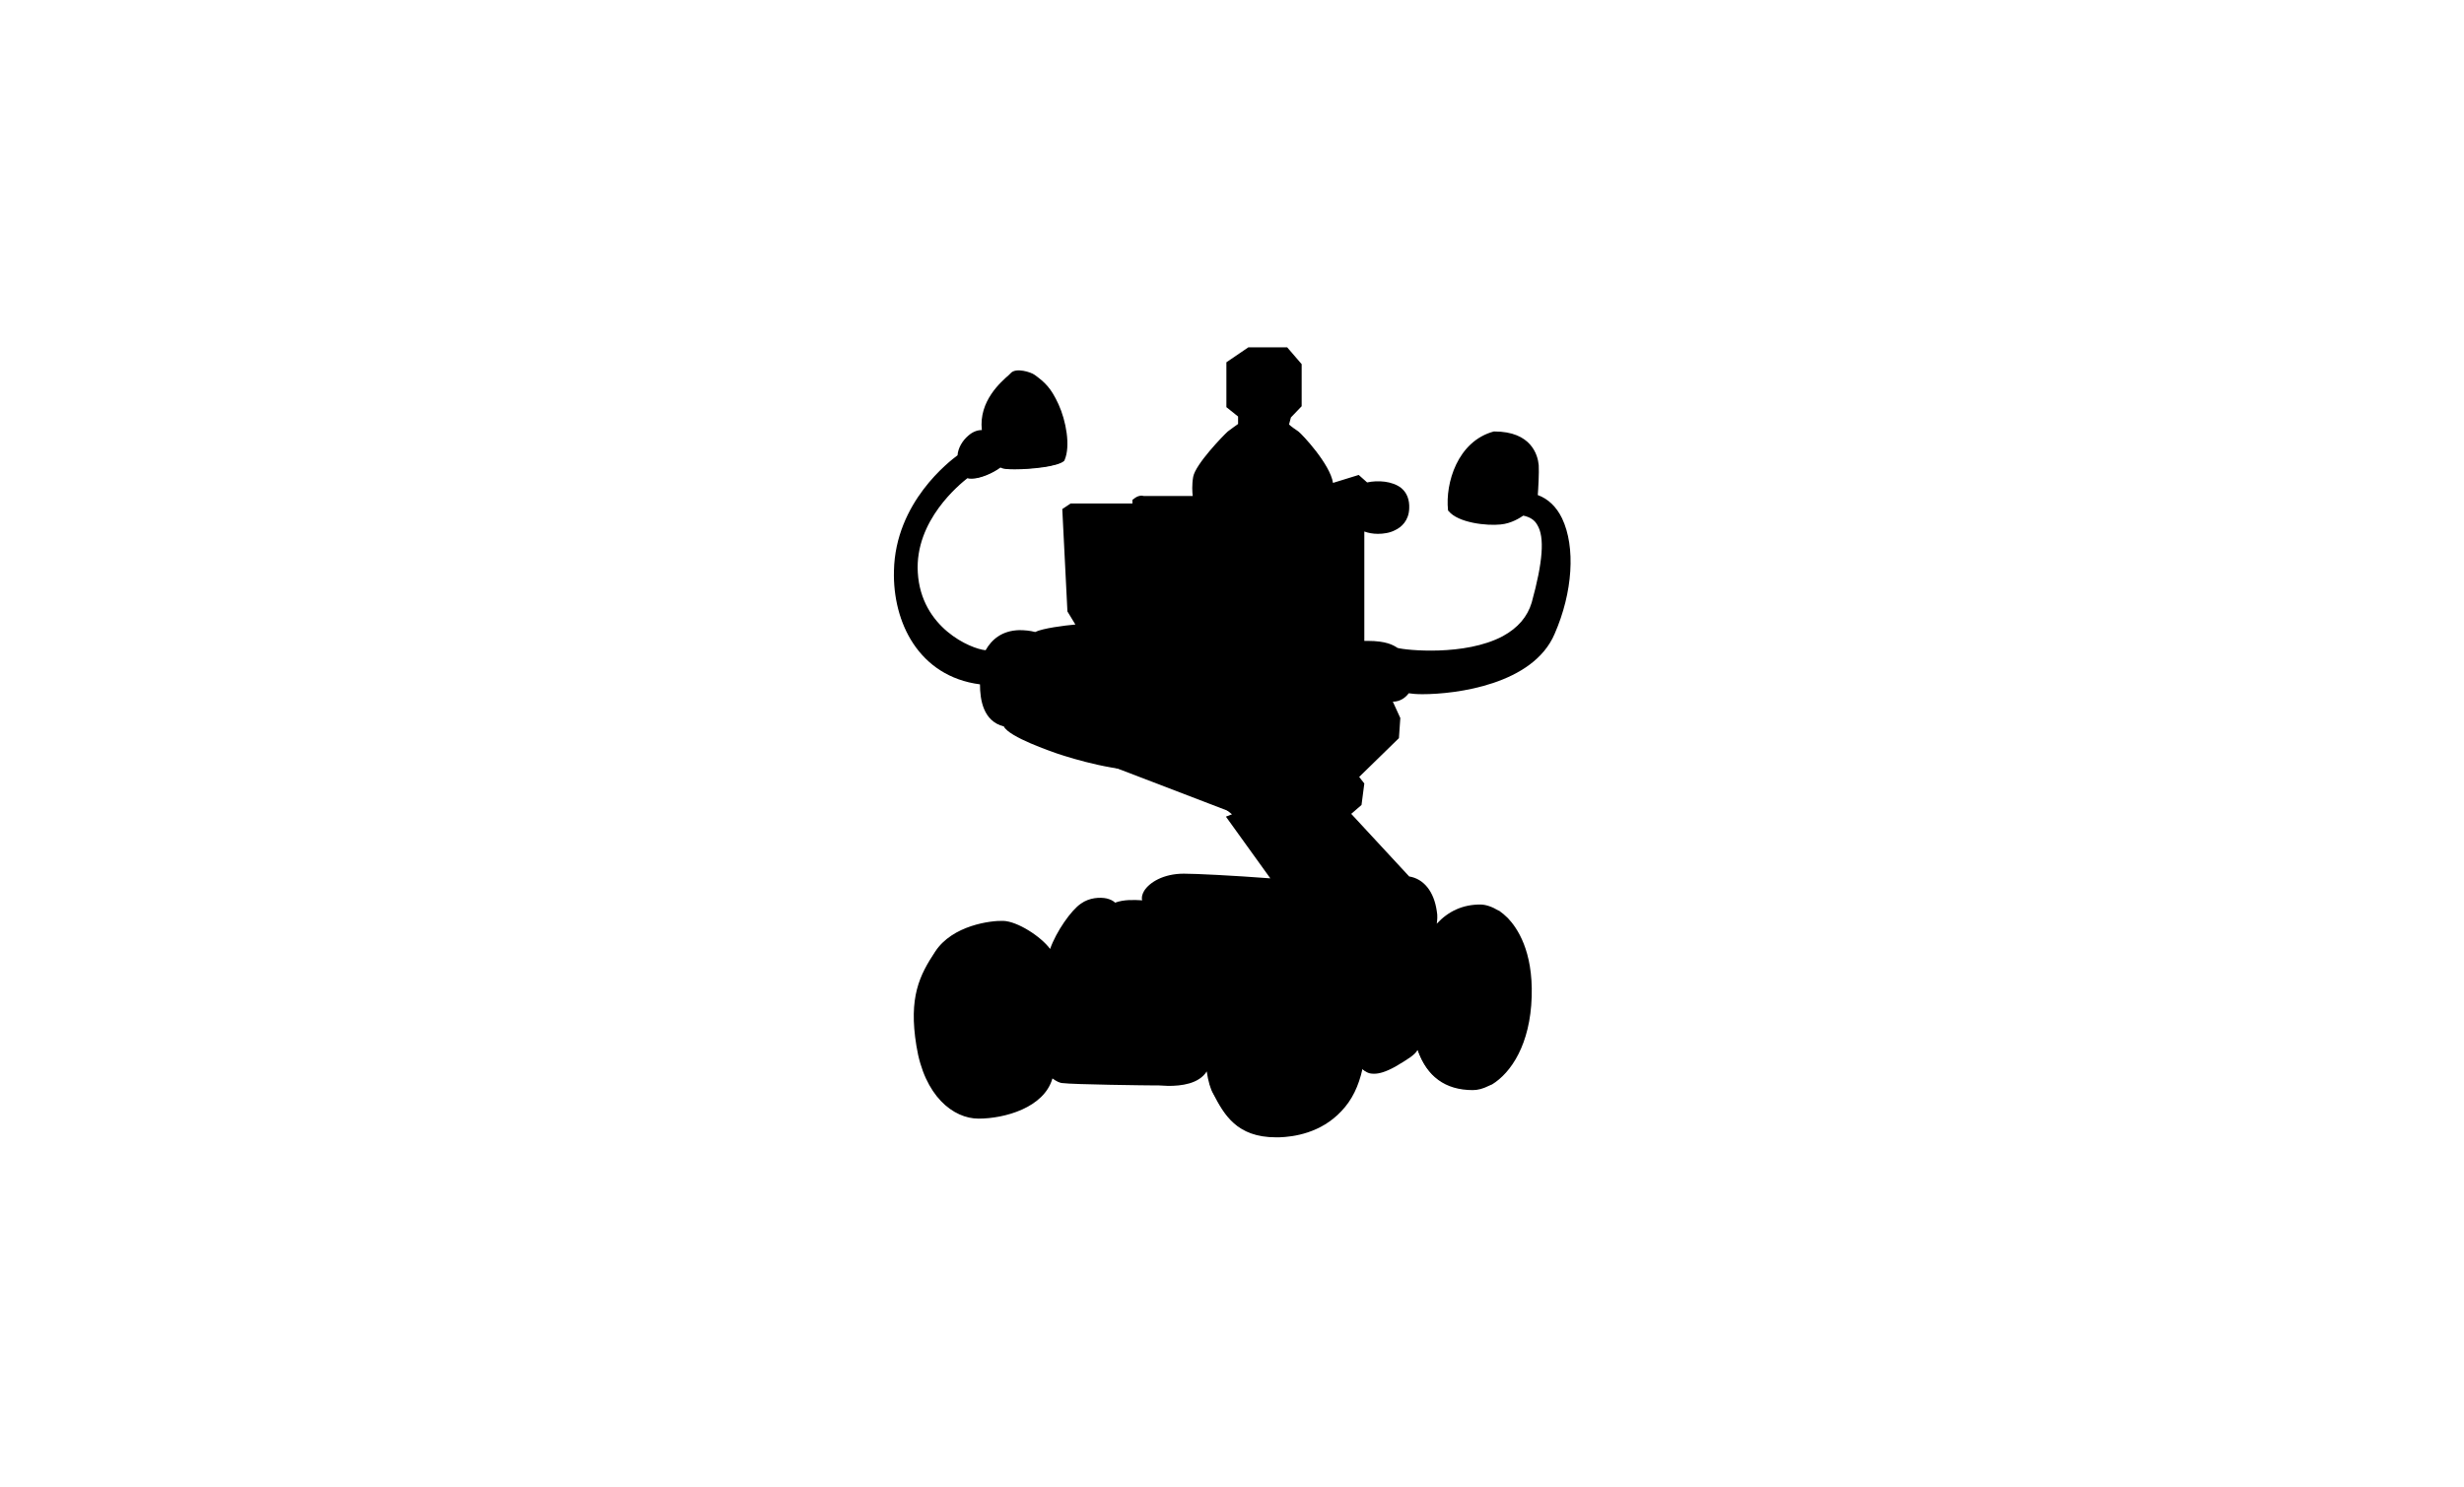 
<svg id="bp-296" viewBox="0 0 527 318">
	<style type="text/css">
		.st0{fill:#357ad0bb;stroke:#fff;stroke-miterlimit:10;}
		.st1{fill:none;stroke:#fff8;stroke-miterlimit:10;}
</style>
<g>
	<path class="st0" d="M334.1,110.9c-1.2-2.5-3-4.2-5.2-5c0.1-1.2,0.3-4.8,0.2-6.4c-0.2-2.2-1.6-7.2-9.5-7.2l-0.1,0
		c-7.8,2.1-10.4,11.1-9.8,16.8l0,0.1l0.1,0.1c2.1,2.6,8.3,3.2,11.1,2.9c2.4-0.2,4.3-1.5,4.9-1.9c1.4,0.3,2.4,0.9,3,2
		c1.6,2.6,1.2,7.9-1.2,16.6c-0.9,3-2.9,5.4-6.2,7.2c-8.1,4.3-20.8,3-22.5,2.5c-0.9-0.6-2.4-1.5-6.4-1.5c-0.2,0-0.5,0-0.7,0v-23.4
		c0.8,0.3,1.8,0.5,2.9,0.5c1.2,0,2.6-0.2,3.7-0.8c1.3-0.6,2.9-2,3-4.6c0.1-1.9-0.5-3.4-1.7-4.4c-1.9-1.5-5-1.7-7.3-1.2l-1.8-1.6
		l-5.5,1.7c-0.6-4-6.6-10.4-7.4-11c-0.6-0.4-1.6-1.1-2-1.5l0.4-1.5l2.3-2.4v-9l-3.1-3.6h-8.3l-4.7,3.2v9.6l2.5,2v1.6
		c-0.4,0.3-1.3,0.9-2.2,1.6c-1,0.9-6.9,7-7.4,9.7c-0.3,1.7-0.2,3.3-0.1,4.1l-10.5,0c-0.3-0.1-1.2-0.2-2.2,0.7l-0.2,0.1l0,0.8h-13.2
		l-1.8,1.2l1.1,21.9l1.7,2.8c-2.3,0.2-7,0.8-8.6,1.6c-1.1-0.3-2.3-0.4-3.4-0.4c-3.7,0.1-5.9,2-7.2,4.3c-3.2-0.3-13.8-4.8-14.5-16.6
		c-0.7-11.2,9.1-19,10.6-20.2c0.3,0.1,0.5,0.1,0.9,0.1c1.9,0,4.6-1.2,6.2-2.4c0.1,0.1,0.1,0.1,0.2,0.1c0.3,0.2,1.4,0.3,2.8,0.3
		c3.6,0,9.3-0.6,10.6-1.8l0.1-0.2c1.3-3,0.3-8.4-1.3-11.9c-1.6-3.5-2.9-4.7-5.1-6.3c-0.8-0.6-4-1.6-5.1-0.4
		c-0.1,0.1-0.2,0.2-0.4,0.4c-1.7,1.5-6.5,5.6-5.8,11.8c-1,0-2,0.4-2.9,1.2c-1.3,1.1-2.2,2.7-2.3,4.2c-1.6,1.2-13.3,10-13.6,24.7
		c-0.3,11,5.3,22.6,18.4,24.3c0,3.3,0.7,7.9,5.1,9c1.1,2.3,10.3,5.4,11.4,5.8c3.6,1.2,12.8,4,20.3,3.7c7-0.3,16.3-1.8,24.5-4.1
		l-5.8,4.7l-3.1,2.1v5.4l1.5,1.2l-1.3,0.5l9.5,13.2c-7.9-0.6-15.9-1-18.5-1c-4.4,0-7.4,1.9-8.5,3.7c-0.4,0.7-0.6,1.4-0.4,2
		c-1.8-0.1-3.9-0.2-5.8,0.5c-0.4-0.4-1-0.7-1.8-0.9c-1.4-0.3-3.7-0.2-5.5,1.1c-2.1,1.4-5.3,6-6.6,9.7c-2-2.7-7-5.9-10-6
		c-2.6-0.1-10.9,0.9-14.6,6.6c-3.3,5-5.7,9.7-4,20.1c1.7,10.8,7.9,15.6,13.3,15.6c5.5,0,14-2.3,15.8-8.6c0.8,0.6,1.6,1,2.2,1
		c2,0.3,18.2,0.5,19.8,0.5c0.2,0,0.5,0,0.8,0c0.6,0,1.3,0.1,2,0.1c2.7,0,6.5-0.4,8.2-3.1c0.3,2.1,0.8,3.8,1.4,4.8
		c2.3,4.4,5,9.3,13.4,9.3c0.2,0,0.4,0,0.7,0c3.1-0.1,8.9-0.9,13.3-5.6c2.3-2.4,3.7-5.4,4.5-9c0.3,0.3,0.6,0.5,1,0.7
		c0.4,0.2,0.8,0.3,1.5,0.3c1.1,0,2.5-0.4,4.5-1.5c2.7-1.6,4.2-2.5,4.8-3.6c2,5.7,5.9,8.6,11.8,8.6c0,0,0,0,0,0
		c1.1,0,2.2-0.3,3.4-0.9c0.4-0.2,0.7-0.3,0.7-0.3l0,0c4.1-2.5,8.2-8.6,8.5-18.8c0.3-9.8-3.1-14.7-5.1-16.8c-0.6-0.6-1.2-1.1-1.9-1.6
		l0,0c0,0-0.1,0-0.1,0c-1.3-0.8-2.7-1.3-3.9-1.3c0,0,0,0,0,0c-3.7,0-6.8,1.4-9.3,4.1c0.1-0.8,0.2-1.7,0-2.7
		c-0.6-4.2-2.8-6.9-5.9-7.4L289,174.1l2.2-1.9l0.6-4.6l-1.1-1.4l8.5-8.3l0.3-4.3l-1.6-3.5c1.7,0,2.8-1,3.4-1.8
		c0.6,0.1,1.6,0.2,2.9,0.2c7.3,0,23.7-2.1,28.3-12.9C336.4,126.7,337,117,334.1,110.9z"/>
</g>
<g>
	<path class="st1" d="M224.3,206c0-3.7,4.5-10.4,7-12.2c2.5-1.7,6.2-1.2,7,0c2.5-1.1,5.8-0.5,7.8-0.5c2,0,6.2-0.2,6.6,0.9
		c1.2-0.5,3.5,0,3.6,1.4c1.4-0.6,7.6-3.1,13.3,6.3c-4.4,1.2-7.8,5.8-9.7,9.8c-1.9,4.2-2.9,9.3-2,16.1c-1.5,5.1-9.4,4.1-11.2,4.1
		s-17.8-0.2-19.7-0.5c-2-0.2-6.3-4.6-7.3-8.3s-0.9-11.2,0-12.5C220.6,209.1,223,206.5,224.3,206z"/>
	<path class="st1" d="M238.2,193.9c0,0-2.4,0.8-3,1.5c-0.6,0.7-2.9,6.3-3,7c-0.1,0.6-0.2,2.5,0,3.4c1.2,0,2.9,0,2.9,0v-2.1
		c0,0,1.8-5.8,2.4-7s3-3.5,5.2-3.4"/>
	<path class="st1" d="M252.6,194.2c-2.7,1.1-5.6,5.2-6,7.4c-0.4,2.2-0.5,4.5,0,5.1c0.5,0.6,3.8,0.7,4.7,0c0.9-0.7,0.2-3.5,0.4-5.1
		c0.1-1.6,2.5-5.4,4.5-6.1"/>
	<path class="st1" d="M260.3,210.9c-1.9-0.7-5.2,0.7-5.8,3.8s-0.7,9.2,0,10.3c0.7,1.1,2,3.1,3.5,2.8"/>
	<path class="st1" d="M255.1,225.9c-1.1,1.8-2.7,2.6-8.8,2.6s-16.4-0.2-19.4-0.7s-8.3-3.8-7.9-12.2"/>
	<path class="st1" d="M251.3,228.2c-2.2-1.2-2.5-5.1-2.4-9.7c0.1-4.6,3.2-10.5,6.7-11.2c1.5,2.1,4.7,2.8,4.7,2.8"/>
	<path class="st1" d="M219.7,210.5c-1.1-1-4.8,0-5.7,3c-0.9,3-1.9,10.1,1,12.2c2.9,2.1,4,0.4,5.1-1.5"/>
	<path class="st1" d="M220.4,209.6c-0.6-1.7-3.6-4.2-6-2.3c-2.4,1.8-5.7,9.3-3.6,16s7,7.9,10.1,2.4"/>
	<path class="st1" d="M224.6,204.4c-1.2-2.7-6.9-6.6-10.2-6.7c-3.2-0.1-10.8,1.2-14.2,6.3s-5.6,9.6-4,19.7
		c1.6,10.3,7.6,15.1,12.8,15.1c5.2,0,14.2-2.3,15.5-9"/>
	<path class="st1" d="M216.6,198.2c-3.2-0.5-8.6,0.8-12.9,5.1c-5.5,5.5-5.3,18.7-1.9,25.8c3.5,7.2,8.9,9.8,10.5,9.5"/>
	<path class="st1" d="M227.8,215.6c-0.2,0.7-0.1,4.2,1,5.2s10.1,0.9,11.7,0c1.6-0.9,1.2-4,1-4.6s-4-1.6-6.7-1.6
		S228,214.9,227.8,215.6z"/>
	<path class="st1" d="M229.3,215c-0.5,1.4,0.4,4.7,0.9,5c0.5,0.2,9.8,0.4,11.1,0"/>
	<path class="st1" d="M291,222.1c-0.4-11.4-5.1-19.7-12.9-20.5s-11.6,0.3-16,6.2c-5.7,7.7-4.7,22.1-2.5,26.2
		c2.5,4.7,5.2,9.3,13.7,9.1C281.7,242.8,291.6,237.5,291,222.1z"/>
	<path class="st1" d="M279.3,201.8c-3.7-0.4-9.9,2-13.4,7.1c-2.9,4.3-4.9,18.5-2.2,24c2.7,5.5,7.4,11.1,16.2,8.9"/>
	<path class="st1" d="M284.2,211.2c-2.7-2.6-6-1.9-8.3,1.7c-2.3,3.5-3.6,12.4-1.2,16.6c2.4,4.2,5.1,5.1,7,4.5
		c1.9-0.6,6.6-4.2,5.7-12.5C286.4,213.2,284.2,211.2,284.2,211.2z"/>
	<path class="st1" d="M276,231.6c3.5,1.5,7.9-1.6,8.9-5.4c0.9-3.3,0.1-14.2-4.5-16.5"/>
	<path class="st1" d="M244.8,193.2c-1.1-2.1,2.4-5.7,8.3-5.7c6,0,34,1.9,36.5,3.5s3.3,9.1,1.4,10.3c-1.9,1.2-5.4,2.8-6.6,2.9"/>
	<path class="st1" d="M288.3,202.8c-2.9-0.3-8.9-1.4-8-6.9c0.9-5.5,4.8-6.2,7-5.6"/>
	<path class="st1" d="M287.6,208.4c0,0,8.6,5.2,9.6,5.5c1,0.2,2.9,0.1,3.4,0c0.5-0.1,1.3-2.5,1.4-2.7"/>
	<path class="st1" d="M290.1,215c2.1,0.9,7.1,3.2,8.2,3.1c1.1-0.1,2.9-1.5,3.4-2.7"/>
	<path class="st1" d="M316.1,194.1c4,0,10.9,5.3,10.6,19.2c-0.4,13.8-7.8,19.6-12.1,19.6c-5.5,0-11.2-2.7-12.5-13.5
		C300.7,208.4,304.4,194.1,316.1,194.1z"/>
	<path class="st1" d="M319.9,195.4c-3.5-2-9.1-1.3-13,6.7c-2.8,5.8-3.9,19.3,1.3,26.1c5.2,6.8,10.1,3.4,10.1,3.4"/>
	<path class="st1" d="M323,205.2c-0.5-1.5-2.2-4.9-4-3.4c-1.7,1.5-5,5-4.4,13.2c0.6,8.2,3.2,9.1,4.2,9.1s5.1-3.8,5.1-10.7
		S323.6,206.7,323,205.2z"/>
	<path class="st1" d="M318.7,202.1c1.4-0.6,3.9,3.4,3.6,9.9c-0.3,6.5-3.8,12-6.1,10"/>
	<polyline class="st1" points="292.1,194.1 293.9,193.2 303.2,200.4 304.2,202.5 303.3,204.9 299.5,201.8 297.1,202.8 291.4,202.6 
		291,201.4 	"/>
	<polyline class="st1" points="289.2,202.4 293,205.7 292.1,211 294.8,212.4 295.9,206.9 298.8,206.1 297.1,202.8 	"/>
	<polyline class="st1" points="302,204.3 300.5,206.8 297.6,207.7 296.6,213.4 	"/>
	<path class="st1" d="M290.7,227.4c0.4,1.8,2.6,3,6.9,0.5c4.2-2.5,5-3.2,5-5"/>
	<path class="st1" d="M299.3,196.5c-2-3.3-2.2-8.9,1-8.6c2.8,0.2,5.3,2.2,6,7.1c0.4,2.7-0.4,4.9-2.1,4.8
		C302.5,199.8,299.3,196.5,299.3,196.5z"/>
	<polyline class="st1" points="272.7,188.7 262.9,175.1 264.4,174.5 268.6,174.5 278.6,189.2 	"/>
	<polyline class="st1" points="264.4,174.5 262.5,173 262.5,168.1 265.4,166.2 269.6,166.8 270.2,170.4 271.2,172.7 279.1,173 
		279.1,170.4 280.4,167.1 293.2,152 	"/>
	<line class="st1" x1="269.6" y1="166.8" x2="279.9" y2="156.9"/>
	<line class="st1" x1="265.4" y1="166.2" x2="273.4" y2="159.7"/>
	<polyline class="st1" points="271.5,178.8 278.6,179.2 280.6,177.7 279.1,173 	"/>
	<line class="st1" x1="293.4" y1="193.2" x2="280.6" y2="177.7"/>
	<path class="st1" d="M290.1,166.2c-3.3-1.5-6.3,1.2-6.5,4.3c-0.2,3-0.2,6.1,1.4,6.3c1.6,0.2,2.9-0.9,3.4-2.8"/>
	<path class="st1" d="M216.6,140.6c-2.2-0.1-4.7,1.9-4.6,4.3s0.5,5.6,3.5,5.5c3-0.1,5.1-1.1,5.4-4.9S219.2,140.7,216.6,140.6z"/>
	<path class="st1" d="M210.1,144c-0.1,2-1.1,10.1,4.9,11.3c6,1.1,13.1-0.8,12.7-8.4c-0.4-7.6-3.7-11.3-9.6-11.2
		C212.3,135.8,210.3,140.9,210.1,144z"/>
	<path class="st1" d="M254,140c-3.2-0.4-5.4,2.4-5.8,4.7c-0.4,2.4-0.5,5.8,3.1,6.1c3.6,0.2,7.7-3,7.5-5.2
		C258.7,143.4,258.8,140.6,254,140z"/>
	<path class="st1" d="M257.2,136.9c-3.8-0.2-11.3,2.1-10.8,8.5c0.5,6.4,2.8,8.8,7.1,9.1c4.3,0.4,14-2.3,13.9-8.8
		S262.7,137.1,257.2,136.9z"/>
	<path class="st1" d="M243.7,147.5c-1.1,0.6-11,0.2-12.8,0c-1.7-0.2-3-4.3-2.4-5.3c0.6-1,5.2-1.5,7.5-1.5c2.3,0,6.4,0.5,7.7,1.1
		S244.9,146.7,243.7,147.5z"/>
	<path class="st1" d="M231.6,141c-1.3,1.7-0.7,3.9,0,4.6c0.7,0.7,11.2,1,12.7,0"/>
	<path class="st1" d="M215,155.2c0.1,2.3,19.2,10,31.3,9.5c12.1-0.5,29.9-4.6,38-9.5c8.1-4.8,12.8-5.7,12.8-5.7l1.9,4.2l-0.2,4
		l-8.7,8.5l1.2,1.6l-0.6,4.2l-2.4,2.1l12.3,13.9"/>
	<path class="st1" d="M292.6,150.8c-3.8-0.5-9.5-3.9-7.4-8.1c2.2-4.2,3.5-5,7.4-5s5.2,0.9,6.1,1.5c-2.1,0.7-5,1.3-4.8,4.4
		s0.4,5.4,3.1,5.9c2.7,0.5,4-1.8,4-1.8s-2.8-1.2-3.2-3.5s-0.8-4.8,0.9-5"/>
	<path class="st1" d="M298.8,139.3c2.2,0.7,25.8,2.9,29.4-10s2.8-18.3-2.4-19.3c0,0-2,1.7-4.8,2c-2.8,0.3-8.8-0.3-10.7-2.7
		c-0.6-5.2,1.7-14.2,9.4-16.3c7.7,0,8.8,4.8,9,6.7c0.2,1.9-0.2,6.7-0.2,6.7c7.6,2.1,9.2,16.1,3.6,29c-5.6,12.9-28.8,13-31,12.4"/>
	<path class="st1" d="M319.8,93.9c-0.9,0.1-8.4,3.1-8.6,14.4c3.7,1.7,6.7,1.2,8.6,0c1.9-1.2,5.5-7.1,4.6-10.4
		C323.4,94.6,319.8,93.9,319.8,93.9z"/>
	<path class="st1" d="M211.2,140c-2.9,0-14.5-4.6-15.3-17.1c-0.7-12.5,11-20.8,11-20.8l-1.8-4.1c0,0-13.2,8.8-13.6,24.4
		s9.4,22.9,18.4,23.8"/>
	<path class="st1" d="M210.6,92.9c-3-0.4-5.3,3-5.4,5.1c-0.1,2.1,0.2,3.3,1.8,4.1c1.6,0.8,6.2-1.2,7.5-2.8"/>
	<path class="st1" d="M221,81c-0.8-0.6-3.7-1.3-4.5-0.5c-0.8,0.8-8,5.8-5.7,13.6c0.5,2,2.8,5.5,3.7,6c0.9,0.5,11.2,0.1,12.8-1.5
		c1.1-2.7,0.4-7.9-1.3-11.5S223.1,82.5,221,81z"/>
	<path class="st1" d="M220.5,82.6c-1.9-1.2-3.3-1.3-2.8,2.2c0.5,3.5,5,12.3,7,12.8c2,0.5,2.4-3.8,0.7-8.4S220.5,82.6,220.5,82.6z"/>
	<path class="st1" d="M221.6,136.1c1.4-1.1,9.7-1.8,9.7-1.8"/>
	<path class="st1" d="M223.7,136.9c4.4,1.5,26,0.9,29.7,0.5"/>
	<path class="st1" d="M260.4,137.3c3.9-0.1,17.3,0,19.9-0.4c2.6-0.4,9.4-0.7,9.8,1"/>
	<path class="st1" d="M242.8,107.4c1-0.8,1.8-0.6,1.8-0.6l17.3,0l1.4,1.2l-0.9,24.7l-2.1,3l-15.1-0.1l-2.8-3.5L242.8,107.4z"/>
	<polyline class="st1" points="242.5,108.5 229.2,108.5 227.7,109.5 228.8,131 231.7,135.7 244.6,135.7 	"/>
	<path class="st1" d="M261.1,134.5l0.4,1.1h19.9l4.1-4.7c0,0-0.8-23.3-0.8-26.9c0-3.6-6.4-10.7-7.2-11.2c-0.8-0.5-2.3-1.7-2.3-1.7
		h-9.9c0,0-1.2,0.8-2.4,1.8c-1.1,0.9-6.8,7-7.3,9.4s0,4.5,0,4.5"/>
	<polyline class="st1" points="284.8,106 270.5,106 270.5,127.1 271.8,128.1 285.5,128.1 	"/>
	<polyline class="st1" points="291.4,137.4 291.4,113 287.8,110.4 288.3,106.4 292.3,103.9 290.6,102.3 284.8,104.1 	"/>
	<path class="st1" d="M292.3,103.9c3.1-0.7,9-0.5,8.7,5c-0.2,5.5-7.5,5.6-9.7,4.1"/>
	<polyline class="st1" points="265.4,91.2 265.4,89.1 262.9,87.1 262.9,77.9 267.3,75 275.2,75 278,78.2 278,86.9 275.8,89.2 
		275.2,91.2 	"/>
	<line class="st1" x1="265.4" y1="89.1" x2="275.2" y2="89.1"/>
</g>
</svg>
